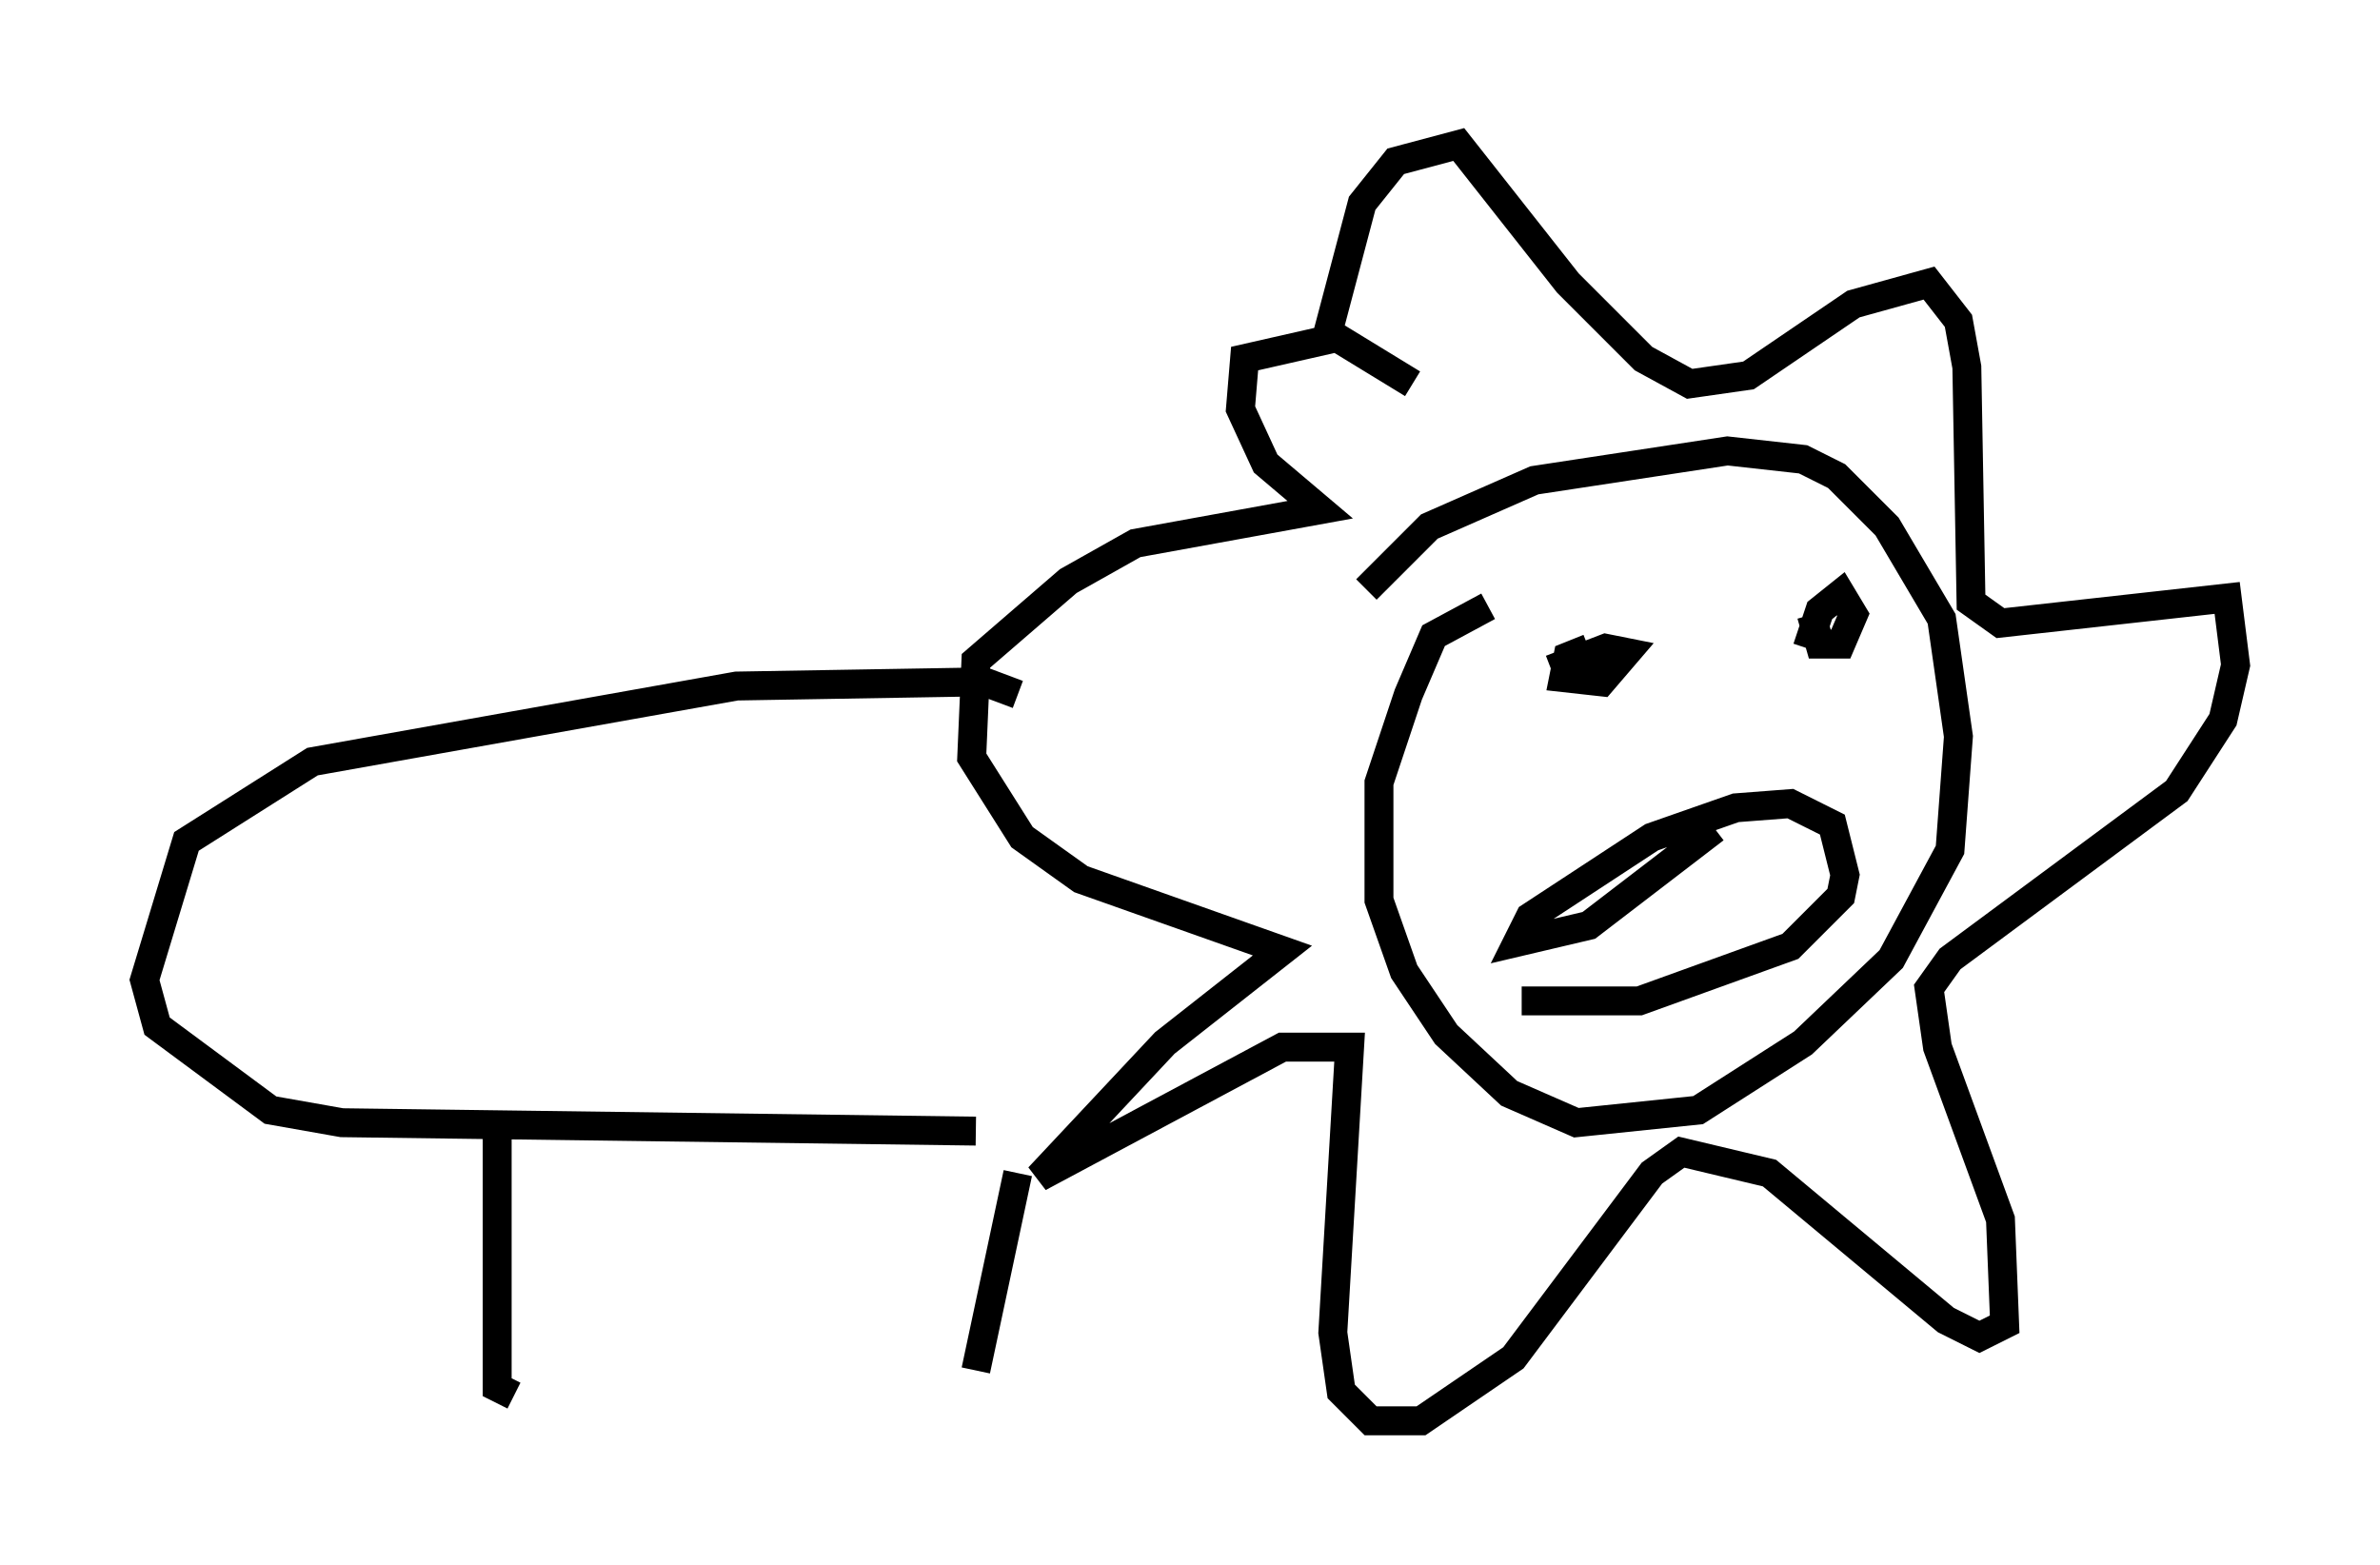 <?xml version="1.0" encoding="utf-8" ?>
<svg baseProfile="full" height="54.156" version="1.1" width="82.335" xmlns="http://www.w3.org/2000/svg" xmlns:ev="http://www.w3.org/2001/xml-events" xmlns:xlink="http://www.w3.org/1999/xlink"><defs /><rect fill="white" height="54.156" width="82.335" x="0" y="0" /><path d="M45.816, 15.313 m0.0, -3.341 l1.307, -4.939 1.162, -1.453 l2.179, -0.581 3.777, 4.793 l2.615, 2.615 1.598, 0.872 l2.034, -0.291 3.631, -2.469 l2.615, -0.726 1.017, 1.307 l0.291, 1.598 0.145, 8.134 l1.017, 0.726 7.844, -0.872 l0.291, 2.324 -0.436, 1.888 l-1.598, 2.469 -7.844, 5.81 l-0.726, 1.017 0.291, 2.034 l2.179, 5.955 0.145, 3.631 l-0.872, 0.436 -1.162, -0.581 l-6.101, -5.084 -3.05, -0.726 l-1.017, 0.726 -4.793, 6.391 l-3.196, 2.179 -1.743, 0.0 l-1.017, -1.017 -0.291, -2.034 l0.581, -9.877 -2.324, 0.0 l-8.425, 4.503 4.358, -4.648 l4.067, -3.196 -6.972, -2.469 l-2.034, -1.453 -1.743, -2.76 l0.145, -3.341 3.196, -2.76 l2.324, -1.307 6.391, -1.162 l-1.888, -1.598 -0.872, -1.888 l0.145, -1.743 3.196, -0.726 l2.615, 1.598 m-1.598, 7.117 l2.179, -2.179 3.631, -1.598 l6.682, -1.017 2.615, 0.291 l1.162, 0.581 1.743, 1.743 l1.888, 3.196 0.581, 4.067 l-0.291, 3.922 -2.034, 3.777 l-3.05, 2.905 -3.631, 2.324 l-4.212, 0.436 -2.324, -1.017 l-2.179, -2.034 -1.453, -2.179 l-0.872, -2.469 0.0, -4.067 l1.017, -3.05 0.872, -2.034 l1.888, -1.017 m2.469, 1.888 l0.0, 0.0 m-0.291, 0.291 l1.888, -0.726 0.726, 0.145 l-0.872, 1.017 -1.307, -0.145 l0.145, -0.726 0.726, -0.291 m7.553, 0.0 l0.436, -1.307 0.726, -0.581 l0.436, 0.726 -0.436, 1.017 l-0.726, 0.0 -0.291, -1.017 m-3.341, 7.408 l-4.358, 3.341 -2.469, 0.581 l0.436, -0.872 4.212, -2.76 l2.905, -1.017 1.888, -0.145 l1.453, 0.726 0.436, 1.743 l-0.145, 0.726 -1.743, 1.743 l-5.229, 1.888 -4.067, 0.0 m-17.43, -10.603 l-1.162, -0.436 -8.57, 0.145 l-14.67, 2.615 -4.358, 2.76 l-1.453, 4.793 0.436, 1.598 l3.922, 2.905 2.469, 0.436 l21.933, 0.291 m-16.559, 0.145 l0.0, 8.715 0.581, 0.291 m17.43, -7.698 l-1.453, 6.827 " fill="none" stroke="black" stroke-width="1" /></svg>